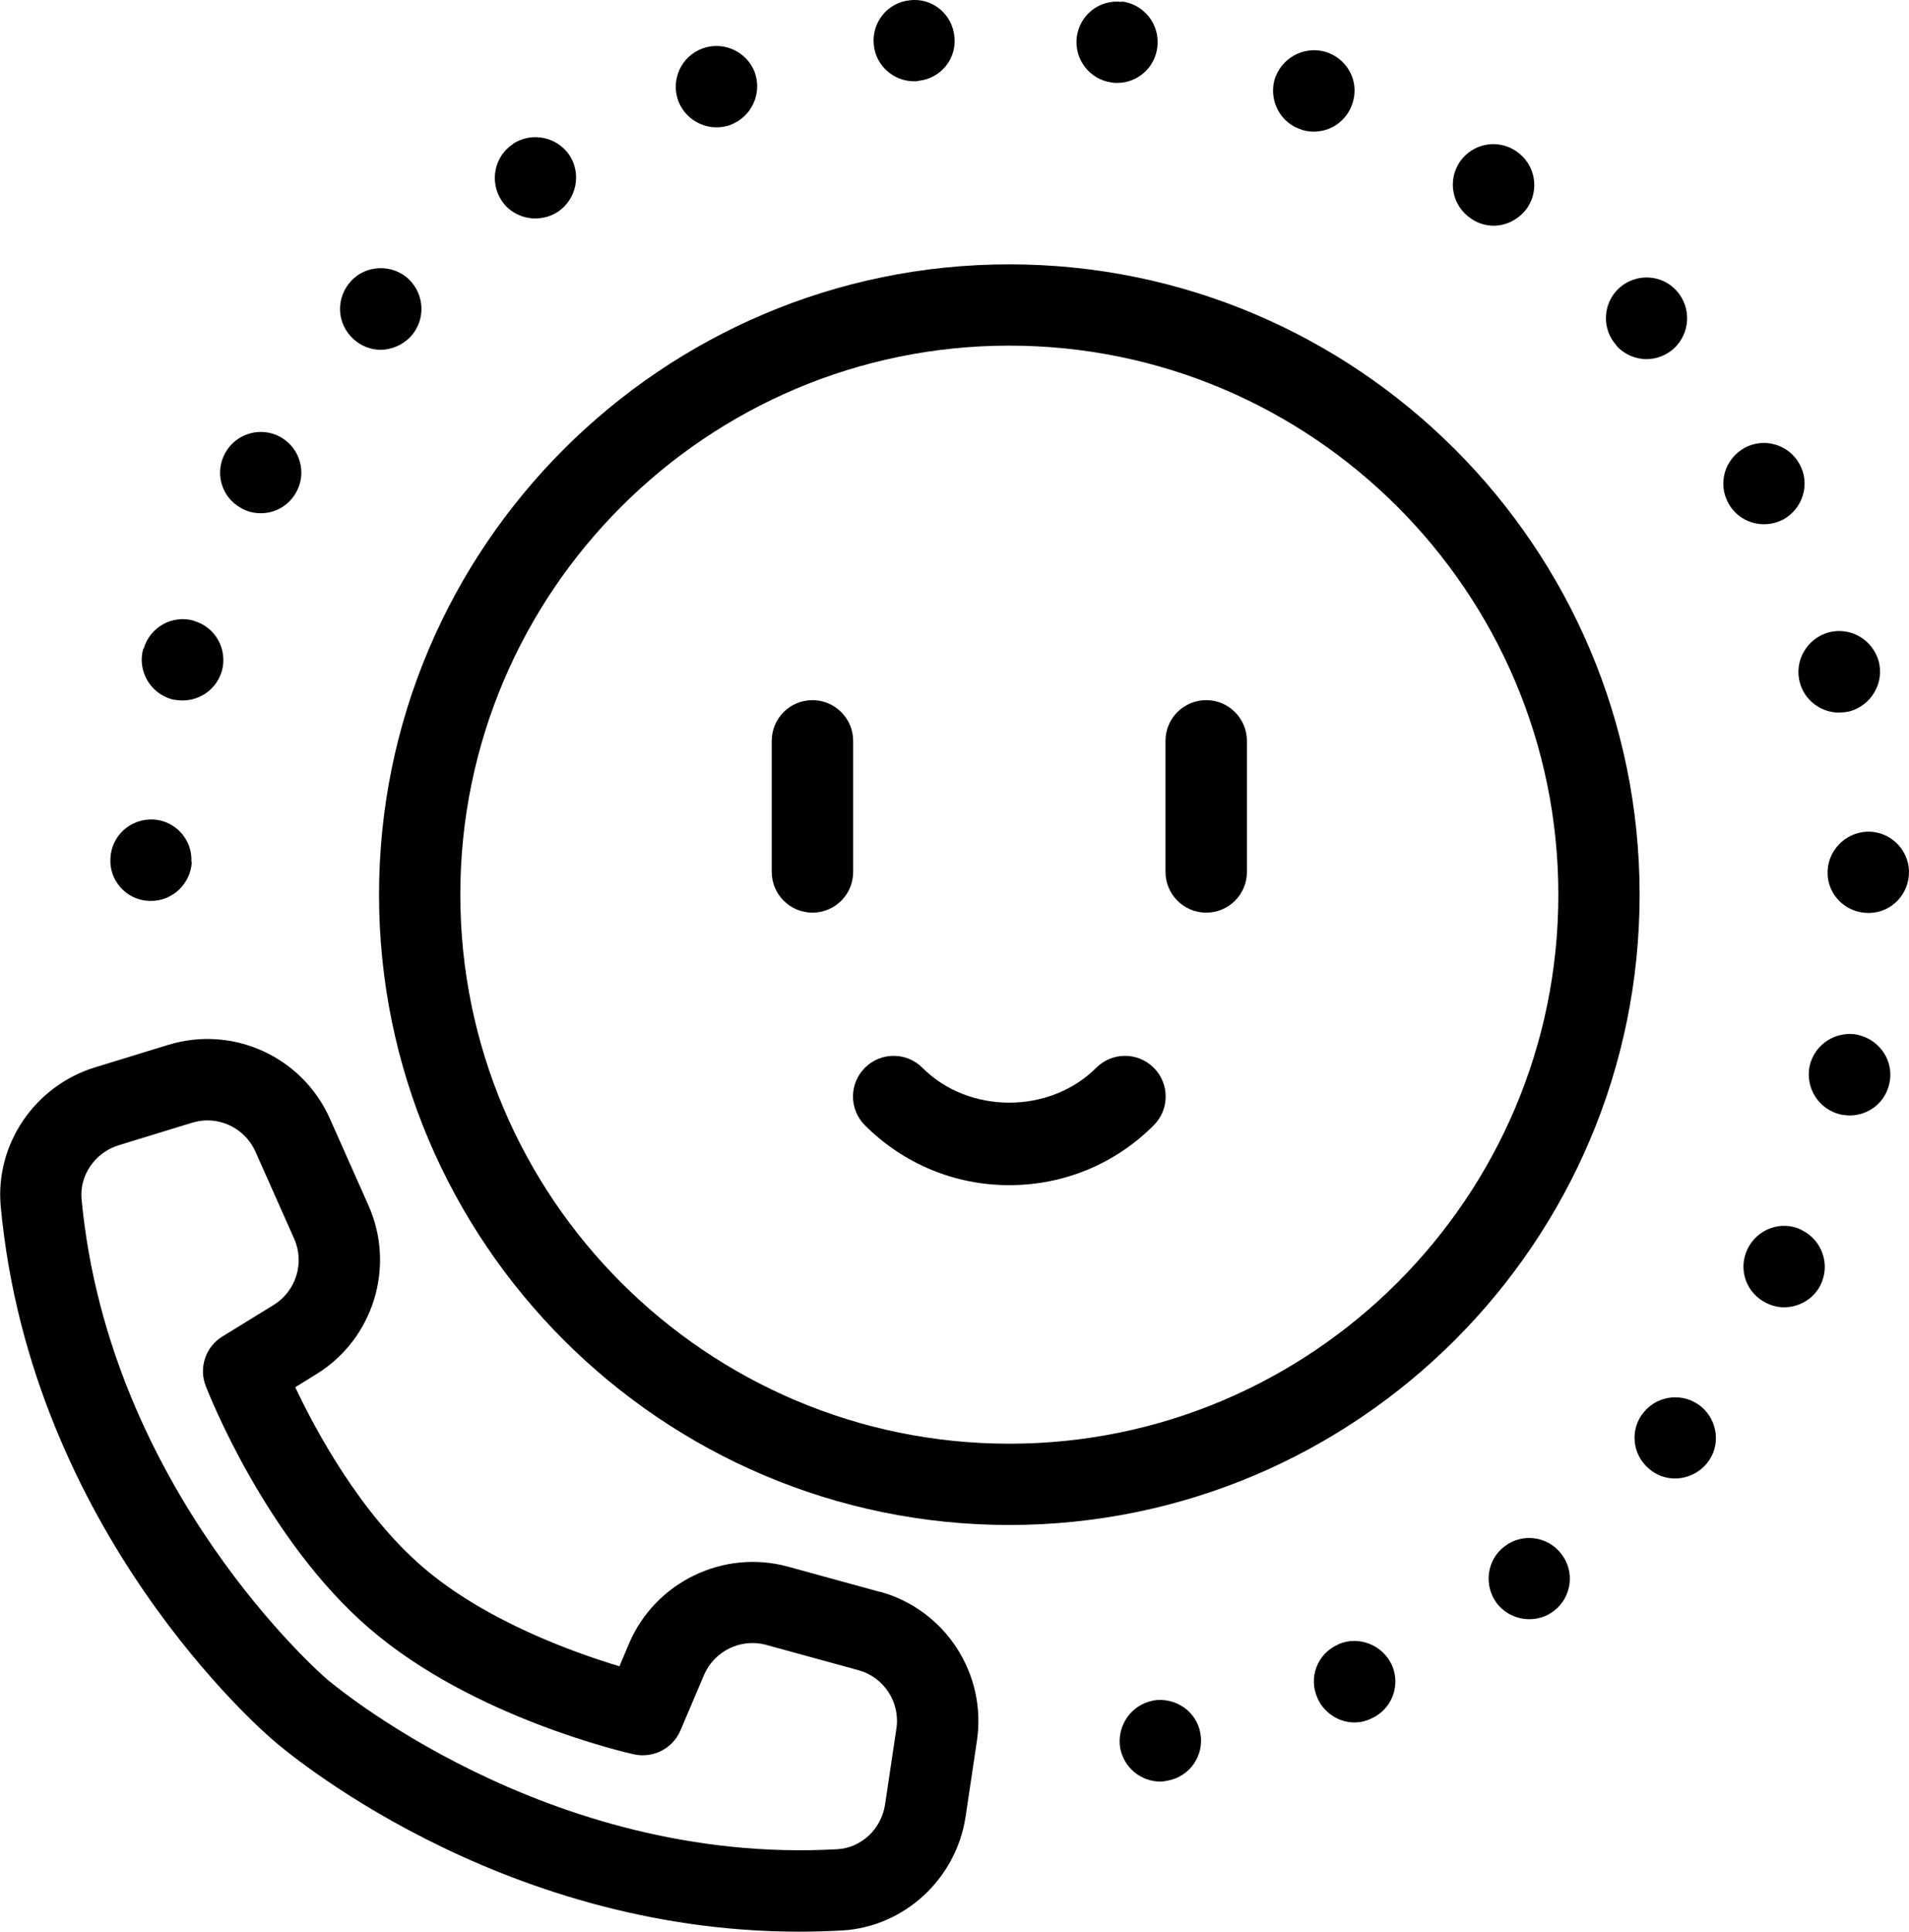 <?xml version="1.0" encoding="UTF-8"?><svg id="Layer_2" xmlns="http://www.w3.org/2000/svg" viewBox="0 0 128.48 130.01"><g id="Layer_1-2"><g><path d="M73.78,71.86c-3.13,3.13-8.58,3.13-11.7,0-1.07-1.07-2.8-1.07-3.87,0s-1.07,2.8,0,3.87c2.6,2.6,6.05,4.03,9.72,4.03s7.13-1.43,9.72-4.03c1.07-1.07,1.07-2.8,0-3.87s-2.8-1.07-3.87,0Z"/><path d="M57.42,49.86c0-1.51-1.23-2.74-2.74-2.74s-2.74,1.22-2.74,2.74v8.82c0,1.51,1.23,2.74,2.74,2.74s2.74-1.22,2.74-2.74v-8.82Z"/><path d="M81.18,47.12c-1.51,0-2.74,1.22-2.74,2.74v8.82c0,1.51,1.23,2.74,2.74,2.74s2.74-1.22,2.74-2.74v-8.82c0-1.51-1.23-2.74-2.74-2.74Z"/><path d="M59.21,107.13l-6.19-1.7c-4.33-1.18-8.92,1.04-10.68,5.17l-.65,1.54c-3.15-.95-9.05-3.07-13.24-6.68h0c-4.19-3.61-7.17-9.12-8.58-12.1l1.42-.88c3.83-2.35,5.34-7.22,3.52-11.33l-2.61-5.87c-1.85-4.16-6.52-6.3-10.88-4.96l-4.92,1.51c-4.07,1.25-6.74,5.19-6.35,9.37,2.04,21.9,17.71,35.38,18.34,35.92,.63,.55,14.96,12.88,35.4,12.88,.95,0,1.91-.03,2.88-.08,4.19-.24,7.69-3.47,8.32-7.68l.76-5.1c.67-4.5-2.14-8.81-6.53-10.02Zm.36,14.3c-.25,1.66-1.6,2.93-3.21,3.02-19.68,1.12-34.23-11.33-34.4-11.48-.15-.13-14.64-12.66-16.47-32.27-.15-1.61,.91-3.14,2.51-3.63l4.92-1.51c.34-.1,.69-.16,1.03-.16,1.37,0,2.66,.8,3.24,2.1l2.61,5.87c.72,1.61,.12,3.53-1.38,4.45l-3.46,2.13c-1.12,.69-1.59,2.09-1.12,3.31,.16,.42,4.03,10.32,11.03,16.34,7,6.03,17.37,8.37,17.81,8.47,1.28,.27,2.59-.39,3.11-1.6l1.59-3.74c.69-1.62,2.49-2.5,4.19-2.03l6.2,1.7c1.72,.47,2.83,2.16,2.56,3.93l-.76,5.09Z"/><path d="M67.93,17.79c-23.39,0-42.42,19.03-42.42,42.42s19.03,42.42,42.42,42.42,42.42-19.03,42.42-42.42-19.03-42.42-42.42-42.42Zm0,79.37c-20.37,0-36.95-16.57-36.95-36.95S47.56,23.26,67.93,23.26s36.95,16.58,36.95,36.95-16.58,36.95-36.95,36.95Z"/><path d="M110.63,95.04c-.96,1.15-.79,2.87,.38,3.83,.52,.44,1.12,.63,1.73,.63,.79,0,1.59-.36,2.13-1.01,.96-1.15,.77-2.87-.38-3.83-1.18-.96-2.9-.79-3.86,.38Z"/><path d="M101.26,104.07c-1.2,.9-1.42,2.63-.52,3.83,.55,.71,1.37,1.07,2.19,1.07,.57,0,1.15-.17,1.64-.55,1.2-.9,1.45-2.63,.52-3.83-.9-1.2-2.63-1.45-3.83-.52Z"/><path d="M120.04,34.95c1.31-.74,1.81-2.41,1.07-3.72-.71-1.31-2.38-1.81-3.69-1.09-1.34,.74-1.83,2.38-1.1,3.72,.49,.9,1.42,1.42,2.41,1.42,.44,0,.88-.11,1.31-.33Z"/><path d="M125.68,55.97c-1.53,.06-2.71,1.32-2.68,2.82,.03,1.48,1.26,2.65,2.74,2.65h.08c1.51-.03,2.68-1.29,2.66-2.79-.03-1.51-1.29-2.71-2.79-2.68Z"/><path d="M125.05,69.64c-1.48-.3-2.93,.63-3.26,2.11-.3,1.48,.63,2.93,2.11,3.26,.19,.03,.41,.06,.58,.06,1.29,0,2.41-.88,2.68-2.16,.33-1.48-.63-2.93-2.11-3.26Z"/><path d="M123.79,47.95c.25,0,.47-.03,.71-.08,1.45-.41,2.33-1.92,1.94-3.37-.41-1.45-1.89-2.33-3.37-1.94-1.45,.41-2.33,1.89-1.94,3.37,.33,1.23,1.45,2.03,2.66,2.03Z"/><path d="M121.25,82.77c-1.34-.66-2.98-.08-3.64,1.29-.66,1.37-.08,2.99,1.29,3.64,.38,.19,.79,.28,1.18,.28,1.01,0,2-.57,2.46-1.53,.66-1.37,.08-3.01-1.29-3.67Z"/><path d="M98.25,10.89c-.85,1.26-.52,2.96,.74,3.81,.47,.33,1.01,.49,1.53,.49,.88,0,1.72-.44,2.27-1.2,.85-1.26,.52-2.96-.74-3.81-1.23-.85-2.93-.55-3.8,.71Z"/><path d="M75.51,.13c-1.51-.19-2.85,.88-3.04,2.36-.19,1.51,.88,2.87,2.35,3.06,.14,.03,.25,.03,.36,.03,1.37,0,2.55-1.01,2.71-2.41,.19-1.51-.88-2.88-2.38-3.07v.03Z"/><path d="M34.53,9.69c-1.26,.82-1.61,2.54-.77,3.81,.52,.79,1.4,1.2,2.27,1.2,.52,0,1.04-.14,1.51-.44,1.26-.85,1.61-2.55,.79-3.81-.85-1.26-2.55-1.59-3.81-.77Z"/><path d="M50.81,4.9c-.52-1.42-2.11-2.16-3.53-1.64s-2.14,2.08-1.64,3.5c.41,1.12,1.48,1.81,2.57,1.81,.33,0,.63-.05,.96-.16h-.03c1.42-.52,2.16-2.08,1.67-3.5Z"/><path d="M58.81,3.03c.14,1.4,1.34,2.44,2.71,2.44,.11,0,.19,0,.3-.03,1.51-.16,2.6-1.51,2.41-3.01-.16-1.51-1.51-2.6-3.01-2.41-1.51,.16-2.57,1.51-2.41,3.01Z"/><path d="M110.82,24.17c.66,0,1.31-.25,1.83-.71,1.12-1.04,1.2-2.76,.19-3.89-1.01-1.12-2.74-1.2-3.86-.19-1.12,1.01-1.2,2.77-.19,3.86v.03c.52,.57,1.26,.9,2.03,.9Z"/><path d="M85.85,5.14c-.52,1.42,.19,3.01,1.59,3.53,.33,.14,.66,.19,.99,.19,1.1,0,2.14-.68,2.55-1.78,.55-1.42-.16-2.98-1.59-3.53-1.4-.52-2.98,.19-3.53,1.59Z"/><path d="M77.61,114.45c-1.48,.27-2.46,1.7-2.22,3.18,.25,1.34,1.4,2.27,2.71,2.27,.14,0,.3-.03,.47-.06,1.51-.27,2.49-1.7,2.22-3.18-.25-1.48-1.67-2.46-3.17-2.22Z"/><path d="M7.43,57.78c-.08,1.51,1.09,2.79,2.6,2.85h.14c1.45,0,2.66-1.15,2.74-2.63h-.03c.08-1.51-1.1-2.79-2.6-2.85-1.53-.05-2.79,1.12-2.85,2.63Z"/><path d="M90.07,110.67c-1.4,.6-2.03,2.22-1.4,3.61,.44,1.01,1.45,1.64,2.49,1.64,.36,0,.74-.08,1.1-.25,1.4-.6,2.03-2.22,1.42-3.61-.63-1.37-2.25-2-3.61-1.4Z"/><path d="M13.04,41.77c-1.45-.41-2.96,.44-3.37,1.89h-.03c-.41,1.45,.44,2.98,1.92,3.4,.25,.05,.49,.08,.74,.08,1.18,0,2.27-.77,2.63-1.97,.41-1.48-.44-2.98-1.89-3.39Z"/><path d="M15.17,30.46c-.74,1.31-.3,2.98,1.04,3.72,.41,.25,.88,.36,1.34,.36,.96,0,1.86-.49,2.38-1.4,.74-1.31,.27-2.98-1.04-3.72-1.31-.74-2.98-.27-3.72,1.04Z"/><path d="M23.63,18.91c-1.04,1.12-.99,2.85,.14,3.89,.52,.49,1.18,.74,1.86,.74s1.45-.3,2-.88c1.04-1.12,.96-2.85-.14-3.89-1.09-1.01-2.85-.96-3.86,.14Z"/></g></g></svg>